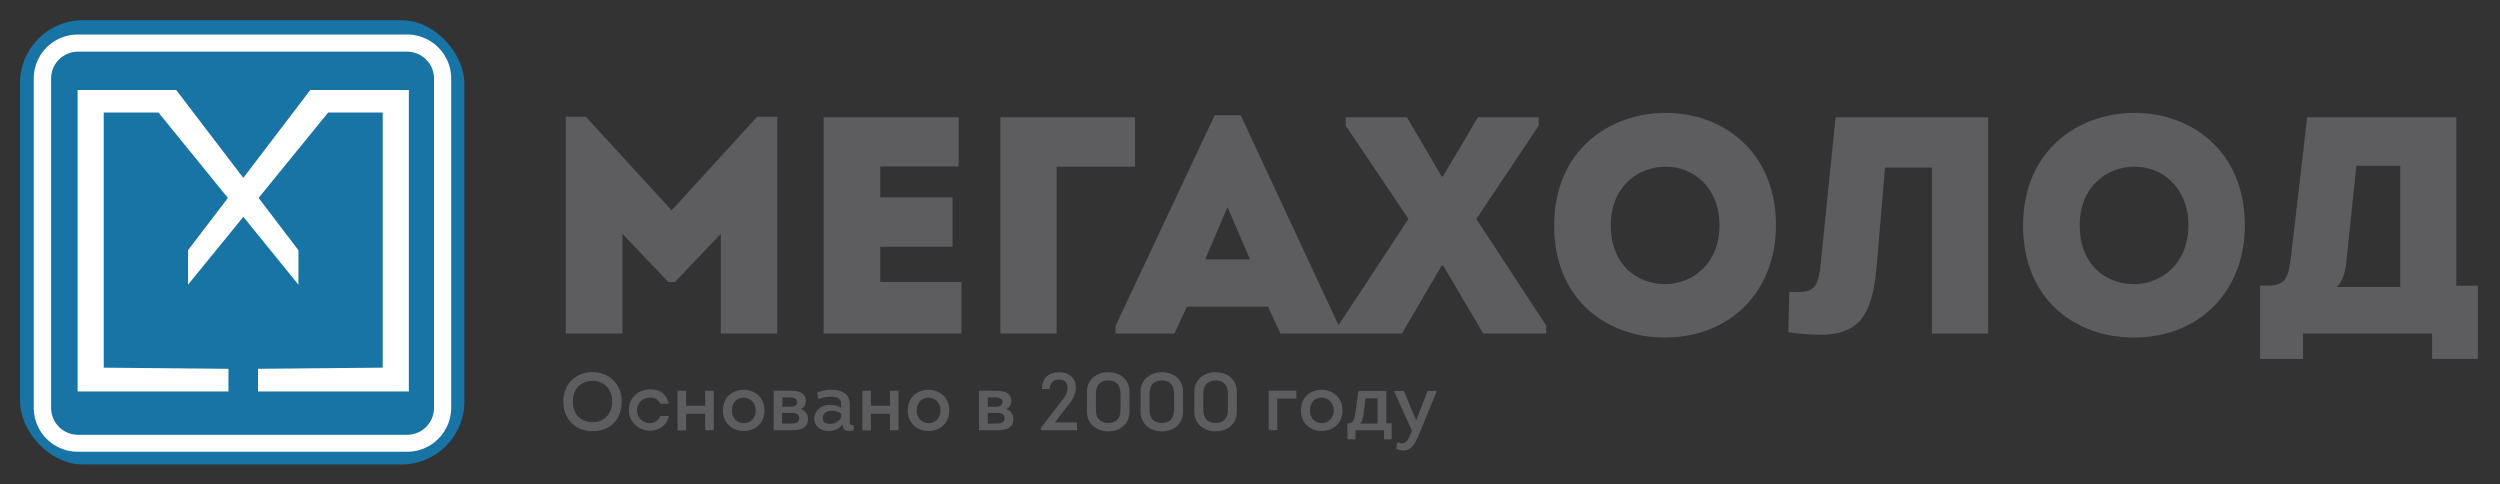 <svg id="Слой_1" data-name="Слой 1" xmlns="http://www.w3.org/2000/svg" viewBox="0 0 1311 254"><rect x="0" y="0" width="1311" height="254" fill="#333333" stroke="none"/><defs><style>.cls-1{fill:#5d5d5f;}.cls-2{fill:#1874a5;}.cls-3{fill:#fff;}</style></defs><title>Мегахолод-Logo-Hor-Rus-Color-RGB</title><path class="cls-1" d="M397.1,61.2h10.5V174.9H378V122.6l-24.1,25.3h-3.4l-24.1-25.3v52.3H296.7V61.2h10.5l45,49.1Z"/><path class="cls-1" d="M502.7,87.3H461.6v16.2h37.9v25.9H461.6v18.5h42.6v27H431.9V61.5h70.8Z"/><path class="cls-1" d="M554.1,87.4v87.5H524.6V61.5h70.6V87.4Z"/><path class="cls-1" d="M622.4,160.8l-6.5,14.1H585v-4L637,60.4h13.6l51.5,110.5v4H671.5l-6.6-14.1ZM632,136h23.5l-11.8-27.4Z"/><path class="cls-1" d="M756.7,92.5,775,61.5h31.9v4.4l-32.7,48.9,36.6,55.9v4.2h-33l-20.9-35.5h-1l-20.7,35.5H701.8v-4.2l36.8-55.9L705.7,65.9V61.5h32.1L756,92.5Z"/><path class="cls-1" d="M873,177c-30,0-58-19.4-58-58.8s29-59,58.5-59,57.8,19.8,57.8,59C931.3,152.9,907.3,177,873,177Zm.2-28c14.1,0,28.5-10.5,28.5-30.8s-14.1-30.8-28.2-30.8-28.8,10-28.8,30.8S858.6,149,873.2,149Z"/><path class="cls-1" d="M984.1,139.9c-2.9,32.9-13.8,38.9-46.3,34.3l.5-21.2c13,1.1,15.1-1.9,16.4-14.1l7.9-77.4h80V174.9h-29.5v-87H988.5Z"/><path class="cls-1" d="M1118.9,177c-30,0-58-19.4-58-58.8s29-59,58.5-59,57.8,19.8,57.8,59C1177.2,152.9,1153.2,177,1118.9,177Zm.2-28c14.1,0,28.5-10.5,28.5-30.8s-14.1-30.8-28.2-30.8-28.8,10-28.8,30.8S1104.4,149,1119,149Z"/><path class="cls-1" d="M1189.5,149.8c8.7-.2,10.5-3.9,11.8-14.4l8.6-73.9h78.2v88.3h11.3v38.4h-24V174.9h-67.7v13.3h-22.5V149.8Zm41-13.4c-.3,4.5-1.6,11.2-5.2,14.1h33.4V86.9h-23Z"/><path class="cls-1" d="M310.6,226.1c-8.2,0-15.2-5.7-15.2-15.5s7.2-15.5,15.3-15.5,15.3,5.7,15.3,15.5S319.7,226.1,310.6,226.1Zm.1-4.7c5.6,0,10.3-3.8,10.3-10.8s-4.6-10.9-10.3-10.9-10.3,3.9-10.3,10.9S305,221.4,310.7,221.4Z"/><path class="cls-1" d="M346.3,211.8a5.6,5.6,0,0,0-5.5-3.3,6.7,6.7,0,0,0-.1,13.4,5.8,5.8,0,0,0,5.6-3.8h4.5c-1.1,5.2-5.6,7.8-10.1,7.8s-10.9-3.6-10.9-10.8,5.5-10.8,10.9-10.9,8.9,2.4,10,7.5Z"/><path class="cls-1" d="M374.3,204.9v20.7h-4.5V217h-10v8.7h-4.5V204.9h4.5v7.9h10v-7.9Z"/><path class="cls-1" d="M390,226c-5.4,0-10.9-3.6-10.9-10.8s5.3-10.7,10.7-10.8,11.1,3.5,11.1,10.8S395.5,226,390,226Zm.1-4.1c3.1,0,6.2-2.3,6.2-6.7s-3.3-6.7-6.4-6.7-6.1,2.3-6.1,6.7S386.9,221.9,390.1,221.9Z"/><path class="cls-1" d="M419.8,214.5a5.2,5.2,0,0,1,3.9,5.2c0,5.4-4.8,5.9-8.9,5.9h-9.1V204.9h7.9c3.8,0,9,.3,9,5.4A4.1,4.1,0,0,1,419.8,214.5Zm-5.9-1.2c1.8,0,4.1-.2,4.1-2.4s-2.3-2.5-4.1-2.5h-3.6v4.9Zm.4,8.8c2,0,4.8,0,4.8-2.8s-2.9-2.8-5.1-2.8h-3.9v5.6Z"/><path class="cls-1" d="M434.4,226c-3.8,0-7.4-2.4-7.4-6.4s3.5-7.3,8-7.3a13,13,0,0,1,6.1,1.5v-2.1c0-5.4-9.3-3.6-11.9-2.4l-.7-3.3a17.4,17.4,0,0,1,7.6-1.6c5,0,9.5,1.8,9.5,7.5V220c0,1.9-.1,3.2,2.1,3v2.7c-3.3.6-5.8.6-5.9-3.5C440.6,224.9,437.3,226,434.4,226Zm6.7-9.2a10.6,10.6,0,0,0-5.4-1.4c-2.3,0-4.2,1.4-4.2,3.9s1.9,3,3.8,3,5.3-1.2,5.8-3.8Z"/><path class="cls-1" d="M471.2,204.9v20.7h-4.5V217h-10v8.7h-4.5V204.9h4.5v7.9h10v-7.9Z"/><path class="cls-1" d="M486.9,226c-5.4,0-10.9-3.6-10.9-10.8s5.3-10.7,10.7-10.8,11.1,3.5,11.1,10.8S492.4,226,486.9,226Zm.1-4.1c3.1,0,6.2-2.3,6.2-6.7s-3.3-6.7-6.4-6.7-6.1,2.3-6.1,6.7S483.8,221.9,487,221.9Z"/><path class="cls-1" d="M527.5,214.5a5.2,5.2,0,0,1,3.9,5.2c0,5.4-4.8,5.9-8.9,5.9h-9.1V204.9h7.9c3.8,0,9,.3,9,5.4A4.1,4.1,0,0,1,527.5,214.5Zm-5.9-1.2c1.8,0,4.1-.2,4.1-2.4s-2.3-2.5-4.1-2.5H518v4.9Zm.4,8.8c2,0,4.8,0,4.8-2.8s-2.9-2.8-5.1-2.8H518v5.6Z"/><path class="cls-1" d="M550.4,204h-4c.1-5.7,3.2-8.7,9.1-8.8,8.8,0,11.3,8.6,5.7,16-1.6,1.8-3.5,4.5-8,10.3h11.6v4.1H545.8v-1.1l11.8-15.4c3.2-3.9,3.4-10.1-2.4-10.1C552.4,199.1,550.6,200.9,550.4,204Z"/><path class="cls-1" d="M592.3,205.5v10.4c0,6.5-5,10.3-11.1,10.3s-11.2-3.9-11.2-10.3V205.5c0-6.4,5-10.3,11.2-10.3S592.3,199,592.3,205.5Zm-5,11.9a14.3,14.3,0,0,0,.3-2.8v-7.8a14.3,14.3,0,0,0-.3-2.8c-.6-2.9-3-4.5-6.1-4.5s-5.5,1.5-6.2,4.5a14.3,14.3,0,0,0-.3,2.8v7.8a14.3,14.3,0,0,0,.3,2.8c.6,2.9,3.1,4.4,6.2,4.4S586.6,220.3,587.3,217.4Z"/><path class="cls-1" d="M620.4,205.5v10.4c0,6.5-5,10.3-11.1,10.3s-11.2-3.9-11.2-10.3V205.5c0-6.4,5-10.3,11.2-10.3S620.4,199,620.4,205.5Zm-5,11.9a14.3,14.3,0,0,0,.3-2.8v-7.8a14.3,14.3,0,0,0-.3-2.8c-.6-2.9-3-4.5-6.1-4.5s-5.5,1.5-6.2,4.5a14.3,14.3,0,0,0-.3,2.8v7.8a14.3,14.3,0,0,0,.3,2.8c.6,2.9,3.1,4.4,6.2,4.4S614.8,220.3,615.4,217.4Z"/><path class="cls-1" d="M648.6,205.5v10.4c0,6.5-5,10.3-11.1,10.3s-11.2-3.9-11.2-10.3V205.5c0-6.4,5-10.3,11.2-10.3S648.6,199,648.6,205.5Zm-5,11.9a14.3,14.3,0,0,0,.3-2.8v-7.8a14.3,14.3,0,0,0-.3-2.8c-.6-2.9-3-4.5-6.1-4.5s-5.5,1.5-6.2,4.5a14.3,14.3,0,0,0-.3,2.8v7.8a14.3,14.3,0,0,0,.3,2.8c.6,2.9,3.1,4.4,6.2,4.4S642.9,220.3,643.6,217.4Z"/><path class="cls-1" d="M665.3,225.6V204.9h14.5v4.1h-10v16.6Z"/><path class="cls-1" d="M693.1,226c-5.4,0-10.9-3.6-10.9-10.8s5.3-10.7,10.7-10.8,11.1,3.5,11.1,10.8S698.6,226,693.1,226Zm.1-4.1c3.1,0,6.2-2.3,6.2-6.7s-3.3-6.7-6.4-6.7-6.1,2.3-6.1,6.7S690,221.9,693.2,221.9Z"/><path class="cls-1" d="M706.6,230.4V222h.5c3,0,3.3-3,3.8-6.6l1.5-10.4h14.6v17h2.8v8.4h-4v-4.8H710.8v4.8Zm15.8-21.5h-6.3l-1,7.9c-.5,3.1-.8,4.4-1.9,5.3h9.2Z"/><path class="cls-1" d="M744.3,227.4c-2.5,6.1-5.3,11.1-12.1,7.9l.5-3.4c3.7,1.6,5.4-.2,6.7-3.6l1-2.5-9.2-20.3v-.5h5l6.4,15.4h.1l5.9-15.4h4.7v.5Z"/><rect class="cls-2" x="10.5" y="10.6" width="233" height="232.96" rx="33" ry="33"/><polygon class="cls-3" points="162.7 47.2 127.6 93.3 92.4 47.2 40.7 47.2 40.7 205.3 119.8 205.3 119.8 193.4 54.4 192.8 54.4 59 83.1 59 119.5 103.8 98.6 131.2 98.6 149.3 127.6 113.7 156.5 149.3 156.5 131.2 135.6 103.8 172.1 59 200.7 59 200.7 192.8 135.3 193.4 135.3 205.3 214.4 205.3 214.4 47.2 162.7 47.2"/><path class="cls-3" d="M213.5,236.9H40.8a23.1,23.1,0,0,1-23.1-23.1V41.2A23.1,23.1,0,0,1,40.8,18.1H213.5a23.1,23.1,0,0,1,23.1,23.1V213.9A23.1,23.1,0,0,1,213.5,236.9ZM40.8,27.1A14.1,14.1,0,0,0,26.8,41.2V213.9a14.1,14.1,0,0,0,14.1,14.1H213.5a14.1,14.1,0,0,0,14.1-14.1V41.2a14.1,14.1,0,0,0-14.1-14.1Z"/></svg>
